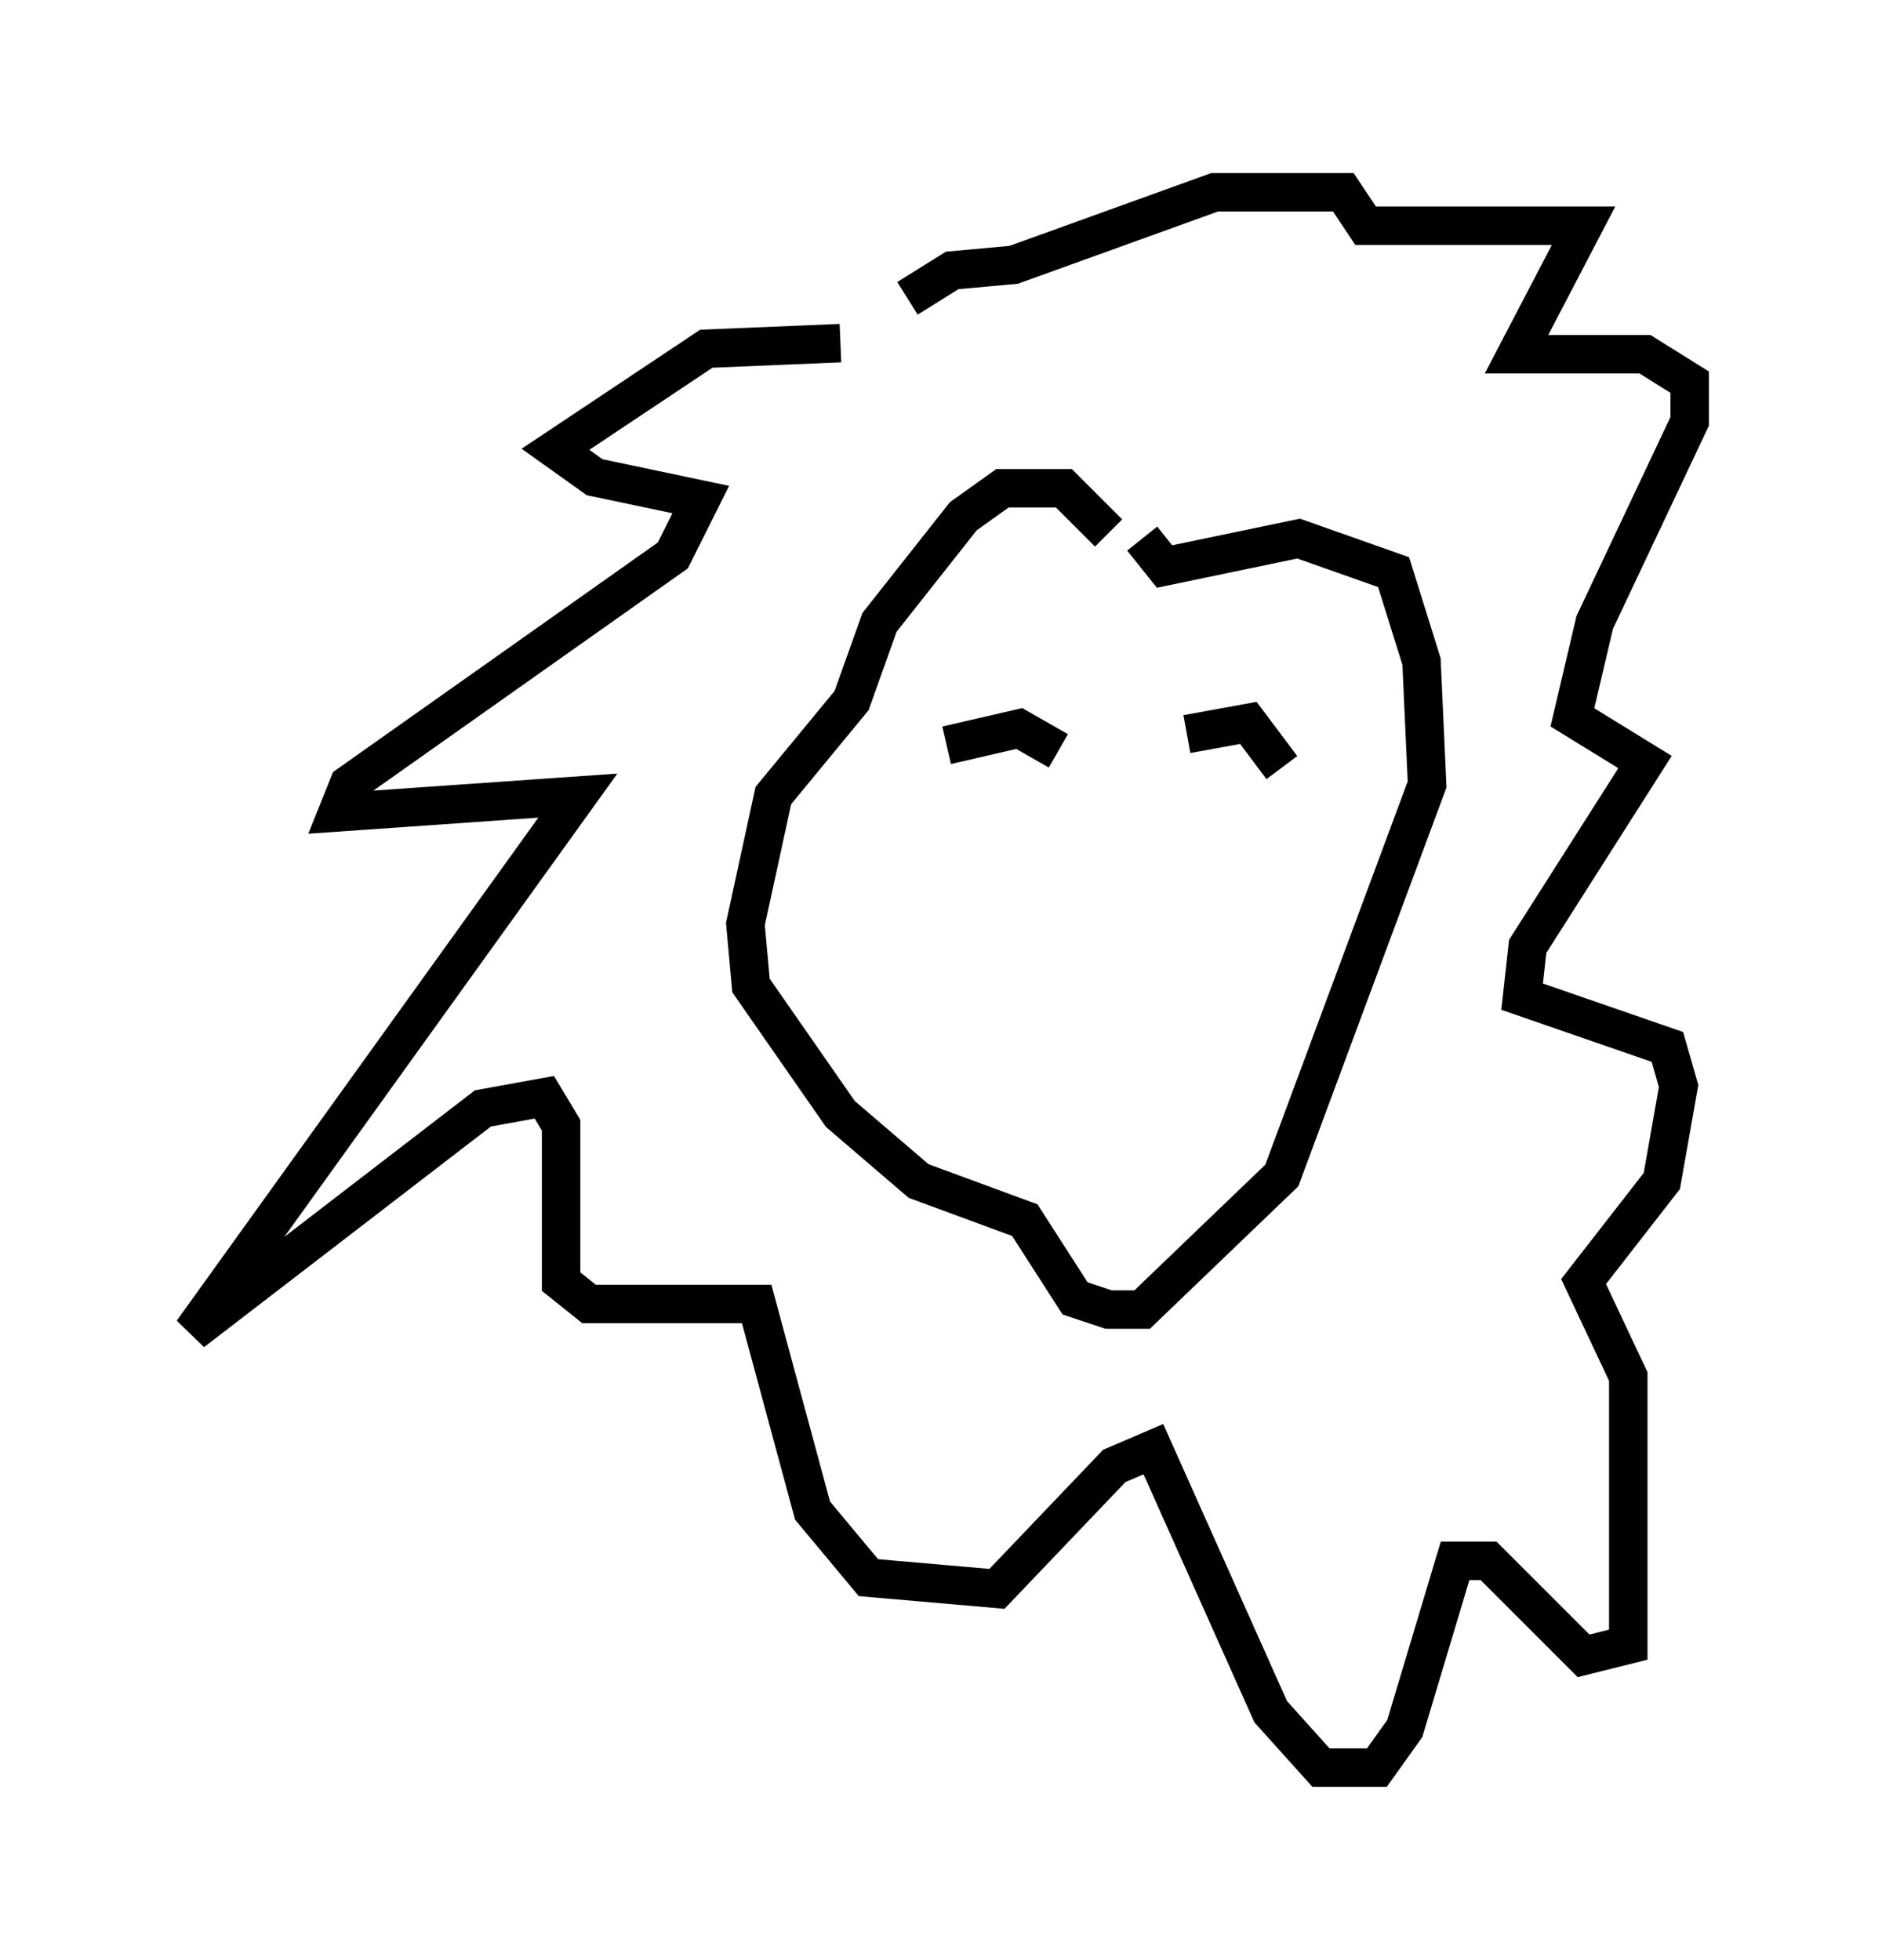 <?xml version="1.0" encoding="utf-8" ?>
<svg baseProfile="full" height="50.961" version="1.1" width="48.927" xmlns="http://www.w3.org/2000/svg" xmlns:ev="http://www.w3.org/2001/xml-events" xmlns:xlink="http://www.w3.org/1999/xlink"><defs /><rect fill="white" height="50.961" width="48.927" x="0" y="0" /><path d="M22.721, 9.358 m-0.872, -0.436 l-3.486, 0.145 -3.922, 2.615 l1.017, 0.726 2.76, 0.581 l-0.726, 1.453 -8.425, 5.955 l-0.291, 0.726 6.246, -0.436 l-10.022, 13.944 7.553, -5.81 l1.598, -0.291 0.436, 0.726 l0.0, 4.067 0.726, 0.581 l4.358, 0.0 1.453, 5.374 l1.453, 1.743 3.341, 0.291 l3.05, -3.196 1.017, -0.436 l3.05, 6.827 1.307, 1.453 l1.453, 0.0 0.726, -1.017 l1.307, -4.358 0.872, 0.0 l2.469, 2.469 1.162, -0.291 l0.0, -6.972 -1.162, -2.469 l2.034, -2.615 0.436, -2.469 l-0.291, -1.017 -3.777, -1.307 l0.145, -1.307 3.05, -4.793 l-1.888, -1.162 0.581, -2.469 l2.469, -5.229 0.0, -1.017 l-1.162, -0.726 -3.341, 0.0 l1.743, -3.341 -5.665, 0.0 l-0.581, -0.872 -3.341, 0.0 l-5.229, 1.888 -1.598, 0.145 l-1.162, 0.726 m5.229, 6.101 l-1.162, -1.162 -1.598, 0.0 l-1.017, 0.726 -2.179, 2.76 l-0.726, 2.034 -2.034, 2.469 l-0.726, 3.341 0.145, 1.598 l2.324, 3.341 2.034, 1.743 l2.76, 1.017 1.307, 2.034 l0.872, 0.291 0.872, 0.0 l3.631, -3.486 3.777, -10.168 l-0.145, -3.196 -0.726, -2.324 l-2.469, -0.872 -3.486, 0.726 l-0.581, -0.726 m-5.084, 5.374 l1.888, -0.436 1.017, 0.581 m3.341, -0.436 l1.598, -0.291 0.872, 1.162 m-6.246, 4.503 l0.0, 0.0 " fill="none" stroke="black" stroke-width="1" /></svg>
